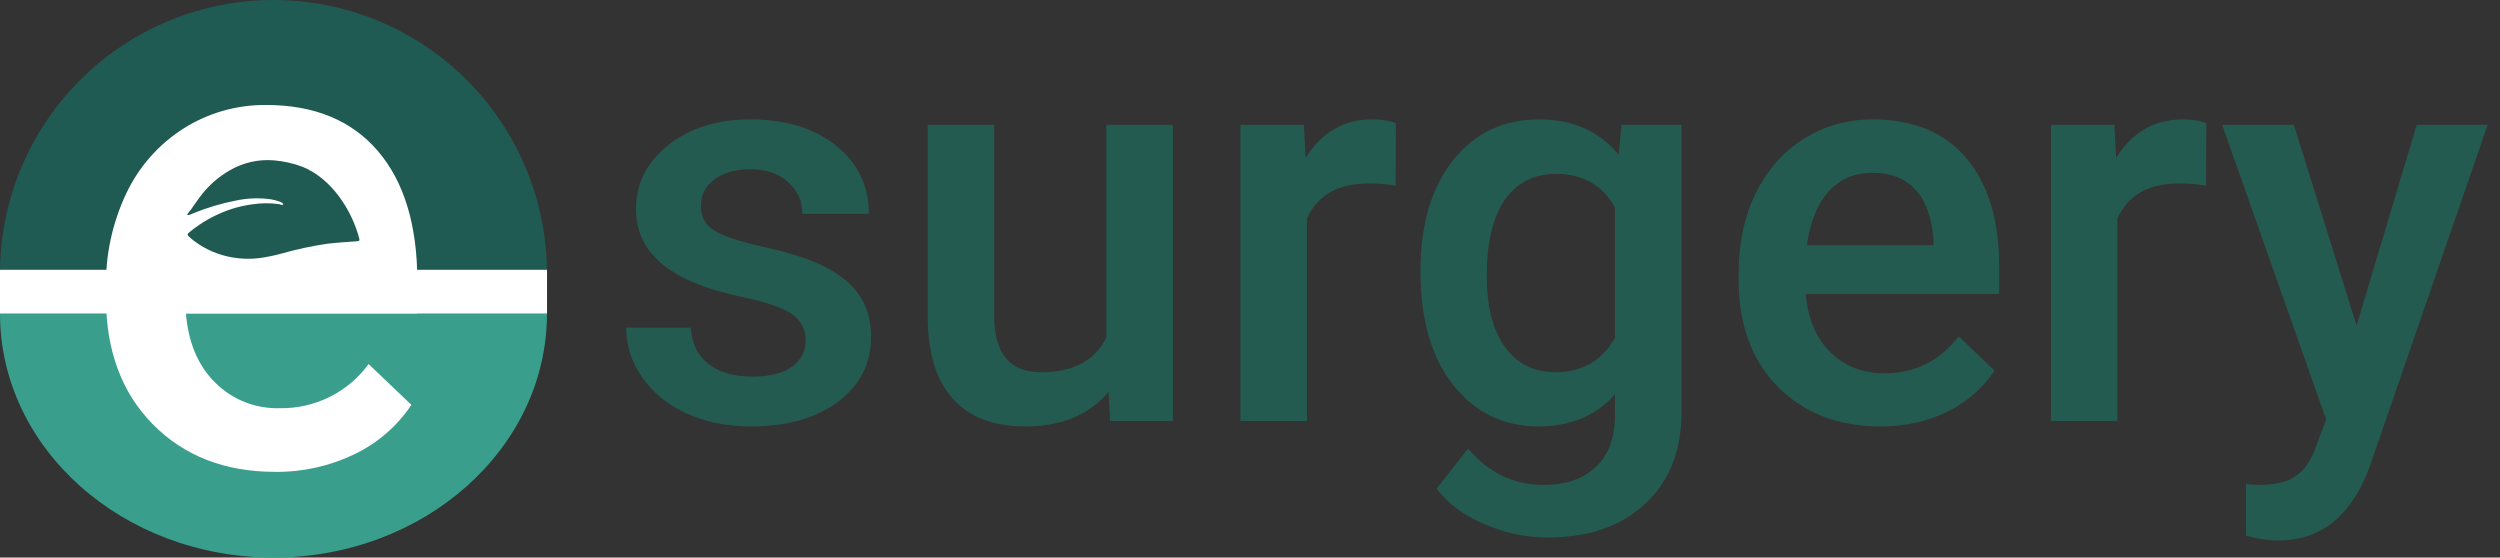 <svg width="139" height="31" viewBox="0 0 139 31" fill="none" xmlns="http://www.w3.org/2000/svg">
<rect x="0" y="0" width="139" height="31" fill="#333333" stroke="none"/>
<path d="M44.794 18.932C44.794 18.272 44.52 17.77 43.973 17.426C43.435 17.081 42.538 16.776 41.28 16.513C40.022 16.249 38.973 15.914 38.131 15.509C36.285 14.616 35.362 13.323 35.362 11.629C35.362 10.209 35.96 9.023 37.157 8.069C38.354 7.116 39.875 6.639 41.721 6.639C43.689 6.639 45.276 7.126 46.483 8.1C47.7 9.073 48.309 10.336 48.309 11.888H44.612C44.612 11.178 44.348 10.59 43.821 10.123C43.293 9.646 42.593 9.408 41.721 9.408C40.91 9.408 40.245 9.596 39.728 9.971C39.221 10.346 38.968 10.848 38.968 11.477C38.968 12.045 39.206 12.486 39.682 12.801C40.159 13.115 41.123 13.434 42.573 13.759C44.023 14.073 45.159 14.454 45.981 14.9C46.813 15.336 47.426 15.864 47.822 16.482C48.227 17.101 48.43 17.852 48.43 18.734C48.43 20.215 47.817 21.417 46.59 22.34C45.362 23.252 43.755 23.709 41.767 23.709C40.418 23.709 39.216 23.465 38.161 22.979C37.106 22.492 36.285 21.822 35.697 20.97C35.108 20.118 34.814 19.201 34.814 18.217H38.405C38.455 19.089 38.785 19.763 39.394 20.24C40.002 20.707 40.808 20.94 41.812 20.94C42.786 20.94 43.526 20.757 44.034 20.392C44.541 20.017 44.794 19.53 44.794 18.932Z" fill="#245B51"/>
<path d="M61.636 21.792C60.55 23.07 59.009 23.709 57.011 23.709C55.226 23.709 53.872 23.186 52.949 22.142C52.036 21.097 51.58 19.586 51.58 17.608V6.943H55.276V17.562C55.276 19.652 56.144 20.697 57.878 20.697C59.673 20.697 60.885 20.052 61.514 18.764V6.943H65.211V23.404H61.727L61.636 21.792Z" fill="#245B51"/>
<path d="M77.595 10.321C77.108 10.24 76.606 10.199 76.088 10.199C74.395 10.199 73.254 10.848 72.665 12.146V23.404H68.969V6.943H72.498L72.589 8.784C73.482 7.354 74.719 6.639 76.302 6.639C76.829 6.639 77.265 6.71 77.61 6.852L77.595 10.321Z" fill="#245B51"/>
<path d="M78.979 15.052C78.979 12.496 79.578 10.458 80.774 8.936C81.981 7.405 83.579 6.639 85.567 6.639C87.443 6.639 88.919 7.293 89.994 8.602L90.161 6.943H93.493V22.902C93.493 25.063 92.818 26.767 91.469 28.014C90.131 29.262 88.32 29.885 86.038 29.885C84.831 29.885 83.65 29.632 82.493 29.125C81.347 28.628 80.475 27.974 79.877 27.162L81.626 24.941C82.762 26.29 84.162 26.964 85.825 26.964C87.052 26.964 88.021 26.63 88.731 25.96C89.441 25.301 89.796 24.327 89.796 23.039V21.929C88.731 23.115 87.311 23.709 85.536 23.709C83.609 23.709 82.032 22.943 80.805 21.412C79.588 19.88 78.979 17.76 78.979 15.052ZM82.661 15.372C82.661 17.025 82.996 18.328 83.665 19.282C84.344 20.225 85.283 20.697 86.479 20.697C87.97 20.697 89.076 20.058 89.796 18.78V11.538C89.096 10.29 88.001 9.667 86.51 9.667C85.293 9.667 84.344 10.148 83.665 11.112C82.996 12.075 82.661 13.495 82.661 15.372Z" fill="#245B51"/>
<path d="M104.553 23.709C102.21 23.709 100.308 22.973 98.848 21.503C97.398 20.022 96.672 18.054 96.672 15.6V15.143C96.672 13.501 96.987 12.035 97.616 10.747C98.255 9.449 99.147 8.439 100.293 7.719C101.439 6.999 102.717 6.639 104.127 6.639C106.369 6.639 108.098 7.354 109.315 8.784C110.542 10.214 111.156 12.238 111.156 14.854V16.345H100.4C100.511 17.704 100.963 18.78 101.754 19.571C102.555 20.362 103.559 20.757 104.766 20.757C106.46 20.757 107.839 20.073 108.904 18.703L110.897 20.605C110.238 21.589 109.355 22.355 108.25 22.902C107.155 23.44 105.922 23.709 104.553 23.709ZM104.112 9.606C103.098 9.606 102.276 9.961 101.647 10.671C101.029 11.381 100.633 12.37 100.461 13.637H107.504V13.364C107.423 12.126 107.094 11.193 106.516 10.564C105.937 9.925 105.136 9.606 104.112 9.606Z" fill="#245B51"/>
<path d="M122.657 10.321C122.17 10.24 121.668 10.199 121.151 10.199C119.457 10.199 118.316 10.848 117.728 12.146V23.404H114.031V6.943H117.561L117.652 8.784C118.544 7.354 119.782 6.639 121.364 6.639C121.891 6.639 122.328 6.71 122.672 6.852L122.657 10.321Z" fill="#245B51"/>
<path d="M131.025 18.11L134.372 6.943H138.312L131.77 25.899C130.766 28.668 129.062 30.053 126.658 30.053C126.121 30.053 125.527 29.962 124.878 29.779V26.919L125.578 26.964C126.511 26.964 127.211 26.792 127.678 26.447C128.154 26.113 128.53 25.544 128.803 24.743L129.336 23.328L123.555 6.943H127.541L131.025 18.11Z" fill="#245B51"/>
<path d="M30.411 15.206C30.411 11.173 28.809 7.305 25.958 4.454C23.106 1.602 19.238 0 15.206 0C11.173 0 7.305 1.602 4.454 4.454C1.602 7.305 0 11.173 0 15.206H30.411Z" fill="#1F5B52"/>
<path d="M30.411 17.436C30.411 24.926 23.606 31 15.206 31C6.806 31 0 24.926 0 17.436H30.411Z" fill="#3A9E8D"/>
<path d="M15.301 26.235C12.505 26.235 10.237 25.354 8.499 23.591C6.761 21.828 5.892 19.481 5.892 16.548V16.003C5.859 14.186 6.247 12.386 7.025 10.744C7.726 9.265 8.831 8.014 10.214 7.138C11.584 6.274 13.173 5.822 14.793 5.837C17.474 5.837 19.547 6.69 21.009 8.396C22.472 10.103 23.204 12.519 23.204 15.645V17.425H10.338C10.47 19.049 11.012 20.333 11.966 21.276C12.436 21.744 12.996 22.112 13.613 22.356C14.23 22.6 14.89 22.715 15.553 22.695C16.513 22.713 17.463 22.499 18.323 22.072C19.183 21.645 19.928 21.017 20.494 20.241L22.874 22.512C22.086 23.688 20.998 24.633 19.722 25.248C18.345 25.915 16.831 26.253 15.301 26.235Z" fill="white"/>
<path d="M15.751 11.355C15.718 11.421 15.604 11.384 15.539 11.355C15.054 11.282 14.561 11.282 14.076 11.355C13.43 11.435 12.8 11.611 12.207 11.878C11.59 12.148 11.015 12.505 10.499 12.938C10.411 13.011 10.408 13.07 10.499 13.15C10.604 13.249 10.715 13.34 10.832 13.425C11.438 13.874 12.14 14.176 12.883 14.306C13.394 14.399 13.915 14.414 14.43 14.35C14.834 14.292 15.233 14.21 15.626 14.105C16.467 13.865 17.322 13.681 18.186 13.553C18.742 13.487 19.283 13.457 19.854 13.414C19.971 13.414 20.004 13.37 19.974 13.256C19.55 11.651 18.427 9.94 16.84 9.281C16.326 9.086 15.787 8.963 15.239 8.916C14.365 8.842 13.49 9.044 12.737 9.493C12.168 9.825 11.665 10.259 11.252 10.773C11.018 11.066 10.81 11.384 10.591 11.688C10.55 11.739 10.503 11.783 10.466 11.838C10.43 11.892 10.404 11.918 10.419 11.944C10.433 11.969 10.507 11.962 10.543 11.944C10.61 11.919 10.676 11.891 10.741 11.86C11.504 11.549 12.295 11.312 13.103 11.154C13.747 11.014 14.411 10.99 15.063 11.081C15.22 11.11 15.376 11.15 15.527 11.201C15.596 11.222 15.659 11.255 15.714 11.3C15.736 11.322 15.754 11.344 15.751 11.355Z" fill="#1F5B52"/>
<path d="M30.415 15.001H0V17.436H30.415V15.001Z" fill="white"/>
</svg>
